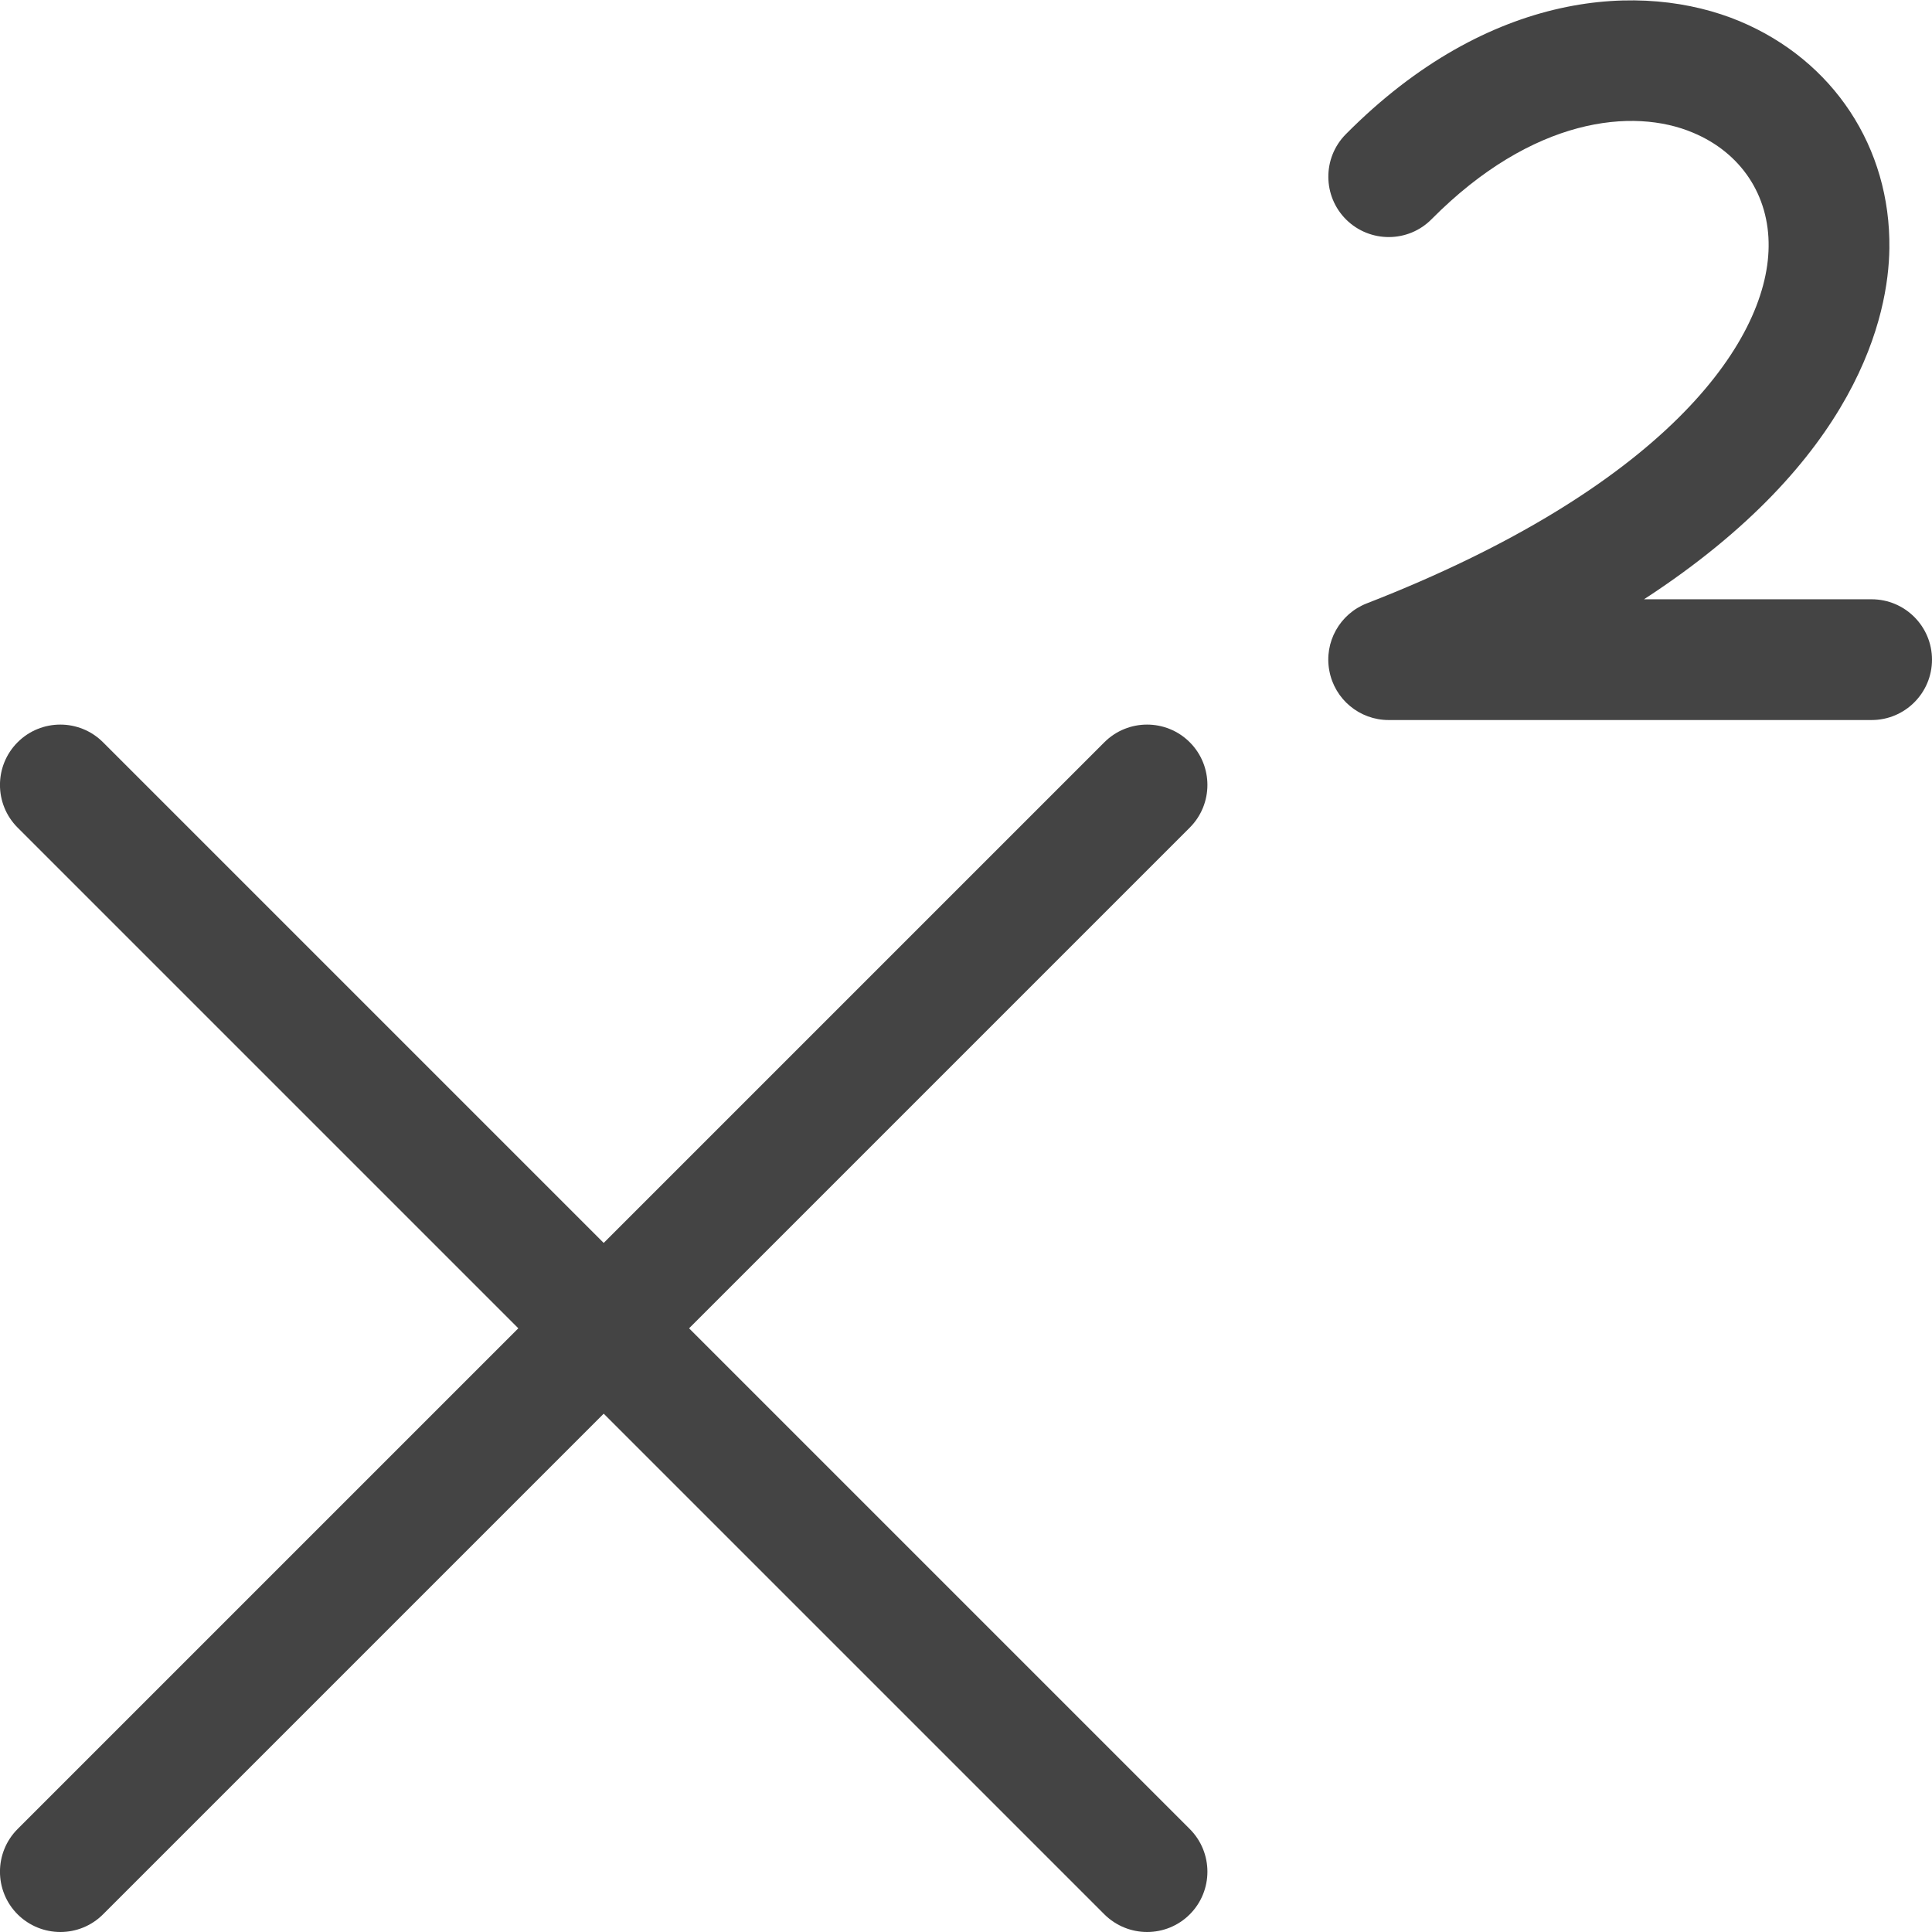<?xml version="1.0" encoding="utf-8"?>
<!-- Generated by IcoMoon.io -->
<!DOCTYPE svg PUBLIC "-//W3C//DTD SVG 1.1//EN" "http://www.w3.org/Graphics/SVG/1.1/DTD/svg11.dtd">
<svg version="1.1" xmlns="http://www.w3.org/2000/svg" xmlns:xlink="http://www.w3.org/1999/xlink" width="16" height="16" viewBox="0 0 16 16">
<path d="M9.5 16c-0.128 0-0.256-0.049-0.354-0.146l-9-9c-0.195-0.195-0.195-0.512 0-0.707s0.512-0.195 0.707 0l9 9c0.195 0.195 0.195 0.512 0 0.707-0.097 0.097-0.225 0.146-0.353 0.146z" fill="#444444"></path>
<path d="M0.5 16c-0.128 0-0.256-0.049-0.354-0.146-0.195-0.195-0.195-0.512 0-0.707l9-9c0.195-0.195 0.512-0.195 0.707 0s0.195 0.512 0 0.707l-9 9c-0.097 0.097-0.225 0.146-0.353 0.146z" fill="#444444"></path>
<path d="M15.5 5.963h-4c-0.24 0-0.447-0.171-0.491-0.408-0.045-0.236 0.086-0.471 0.31-0.558 2.438-0.949 3.318-2.147 3.328-2.953 0.006-0.426-0.229-0.779-0.626-0.945-0.495-0.21-1.328-0.128-2.165 0.716-0.193 0.196-0.51 0.198-0.707 0.004-0.196-0.194-0.198-0.511-0.004-0.707 1.188-1.199 2.461-1.271 3.263-0.936 0.775 0.325 1.25 1.045 1.239 1.881-0.007 0.547-0.253 1.749-2.032 2.906h1.885c0.276 0 0.5 0.224 0.5 0.5s-0.224 0.5-0.5 0.5z" fill="#444444"></path>
</svg>
